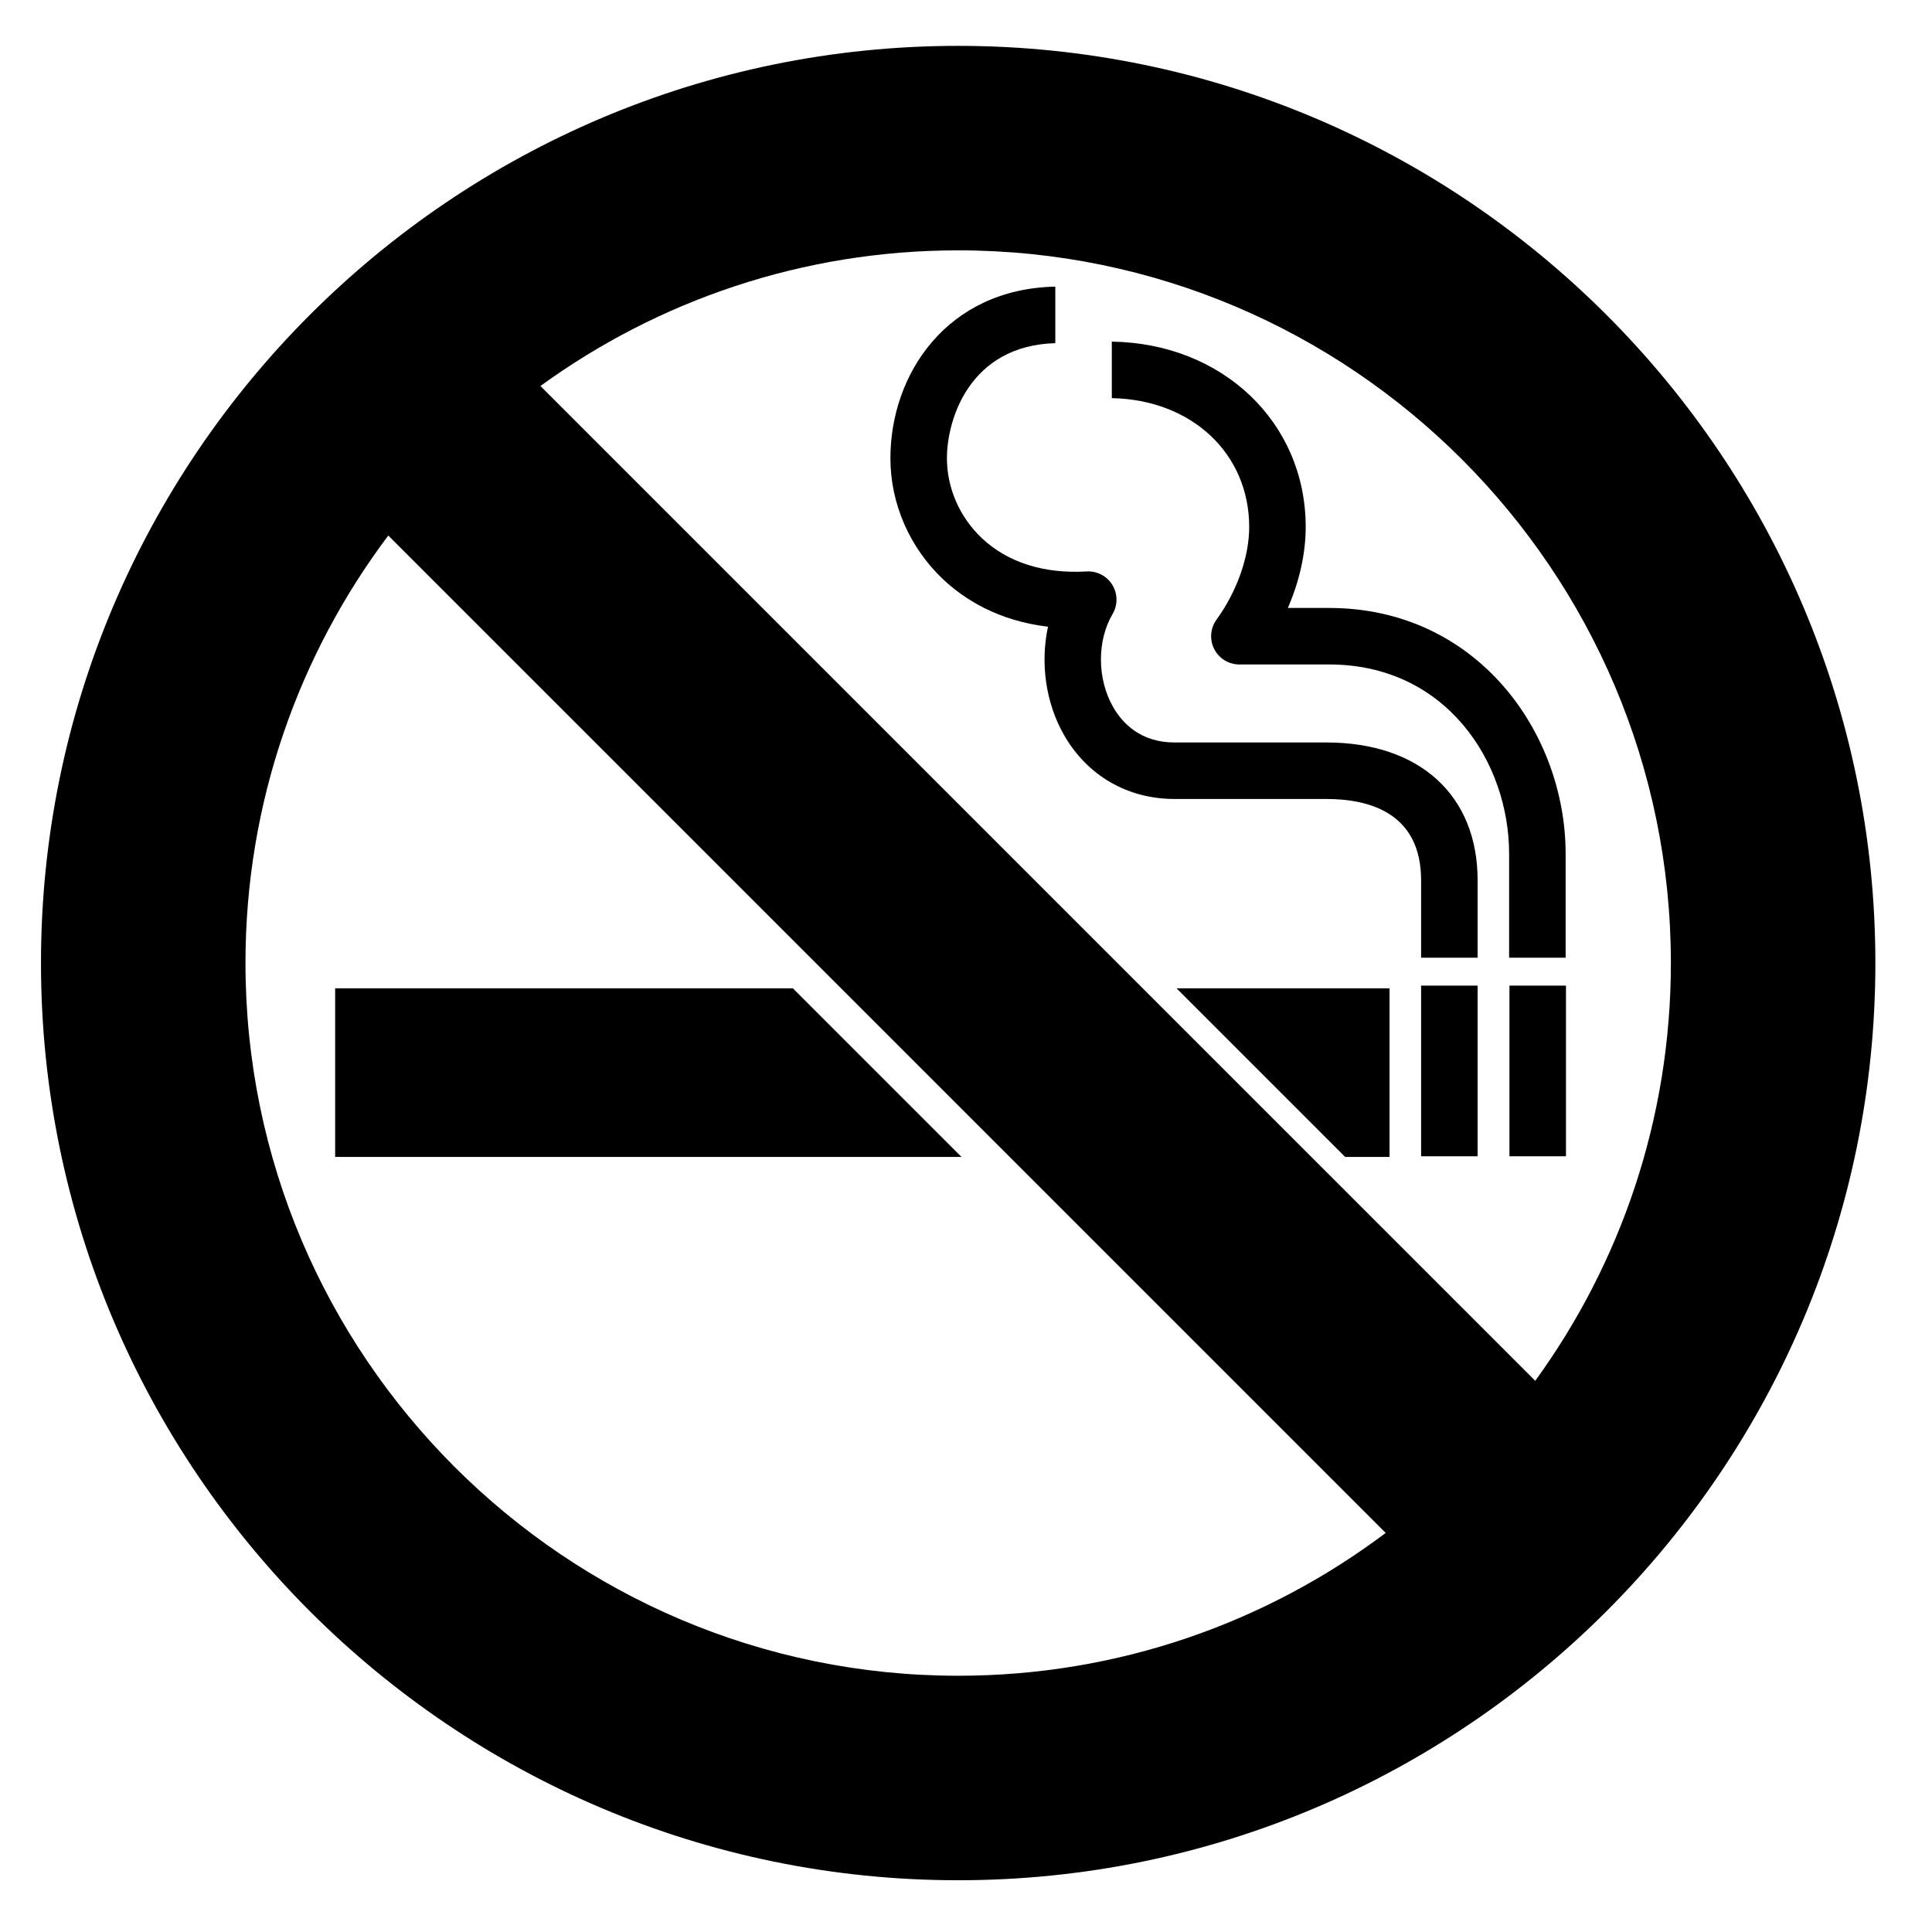<?xml version="1.0" encoding="utf-8"?>
<!-- Generator: Adobe Illustrator 16.0.0, SVG Export Plug-In . SVG Version: 6.00 Build 0)  -->
<!DOCTYPE svg PUBLIC "-//W3C//DTD SVG 1.1//EN" "http://www.w3.org/Graphics/SVG/1.1/DTD/svg11.dtd">
<svg version="1.1" id="Layer_1" xmlns="http://www.w3.org/2000/svg" xmlns:xlink="http://www.w3.org/1999/xlink" x="0px" y="0px"
	 width="1000px" height="1000px" viewBox="0 0 1000 1000" enable-background="new 0 0 1000 1000" xml:space="preserve">
<g>
	<path d="M687.95,314.677h-21.359c5.983-13.766,9.241-28.233,9.241-41.88c0-54.151-43.017-95.102-100.36-95.975v29.249
		c41.313,0.813,71.109,28.613,71.109,66.726c0,15.4-6.323,33.313-16.914,47.92c-3.228,4.452-3.687,10.335-1.189,15.231
		c2.5,4.898,7.532,7.98,13.03,7.98h46.442c60.514,0,93.166,50.495,93.166,98.005v53.786h29.251v-53.786
		C810.367,379.38,764.577,314.677,687.95,314.677z"/>
	<path d="M460.875,237.199c0,23.466,9.946,46.304,27.29,62.659c10.728,10.116,28.234,21.455,54.281,24.526
		c-4.031,18.7-1.293,39.287,8.284,56.046c12.035,21.051,32.892,33.122,57.221,33.122h78.554c22.379,0,49.057,7.309,49.057,42.116
		v40.052h29.251v-40.052c0-44.021-30.004-71.367-78.307-71.367h-78.554c-17.616,0-27.029-10-31.824-18.39
		c-8.29-14.5-8.394-34.282-0.256-48.105c2.74-4.654,2.693-10.439-0.124-15.049c-2.818-4.609-7.946-7.289-13.338-6.973
		c-22.128,1.297-40.862-4.651-54.177-17.207c-11.506-10.851-18.107-25.932-18.107-41.377c0-20.288,11.816-58.333,56.093-59.582
		v-29.256C490.191,149.511,460.875,193.604,460.875,237.199z"/>
	<rect x="781.287" y="510.153" width="29.253" height="88.335"/>
	<rect x="735.562" y="510.153" width="29.251" height="88.335"/>
	<polygon points="696.257,598.834 719.222,598.834 719.222,511.536 608.959,511.536 	"/>
	<polygon points="410.377,511.536 173.472,511.536 173.472,598.834 497.675,598.834 	"/>
</g>
<path d="M495.953,23.738c-261.774,0-474.741,212.969-474.741,474.743c0,261.767,212.968,474.732,474.741,474.732
	c261.772,0,474.737-212.966,474.737-474.732C970.69,236.707,757.725,23.738,495.953,23.738z M864.844,498.48
	c0,80.701-26.07,155.416-70.202,216.215L279.73,199.788c60.797-44.134,135.518-70.206,216.223-70.206
	C699.361,129.583,864.844,295.069,864.844,498.48z M127.057,498.48c0-82.953,27.529-159.593,73.921-221.281L717.23,793.447
	c-61.685,46.392-138.325,73.919-221.278,73.919C292.543,867.366,127.057,701.886,127.057,498.48z"/>
</svg>
